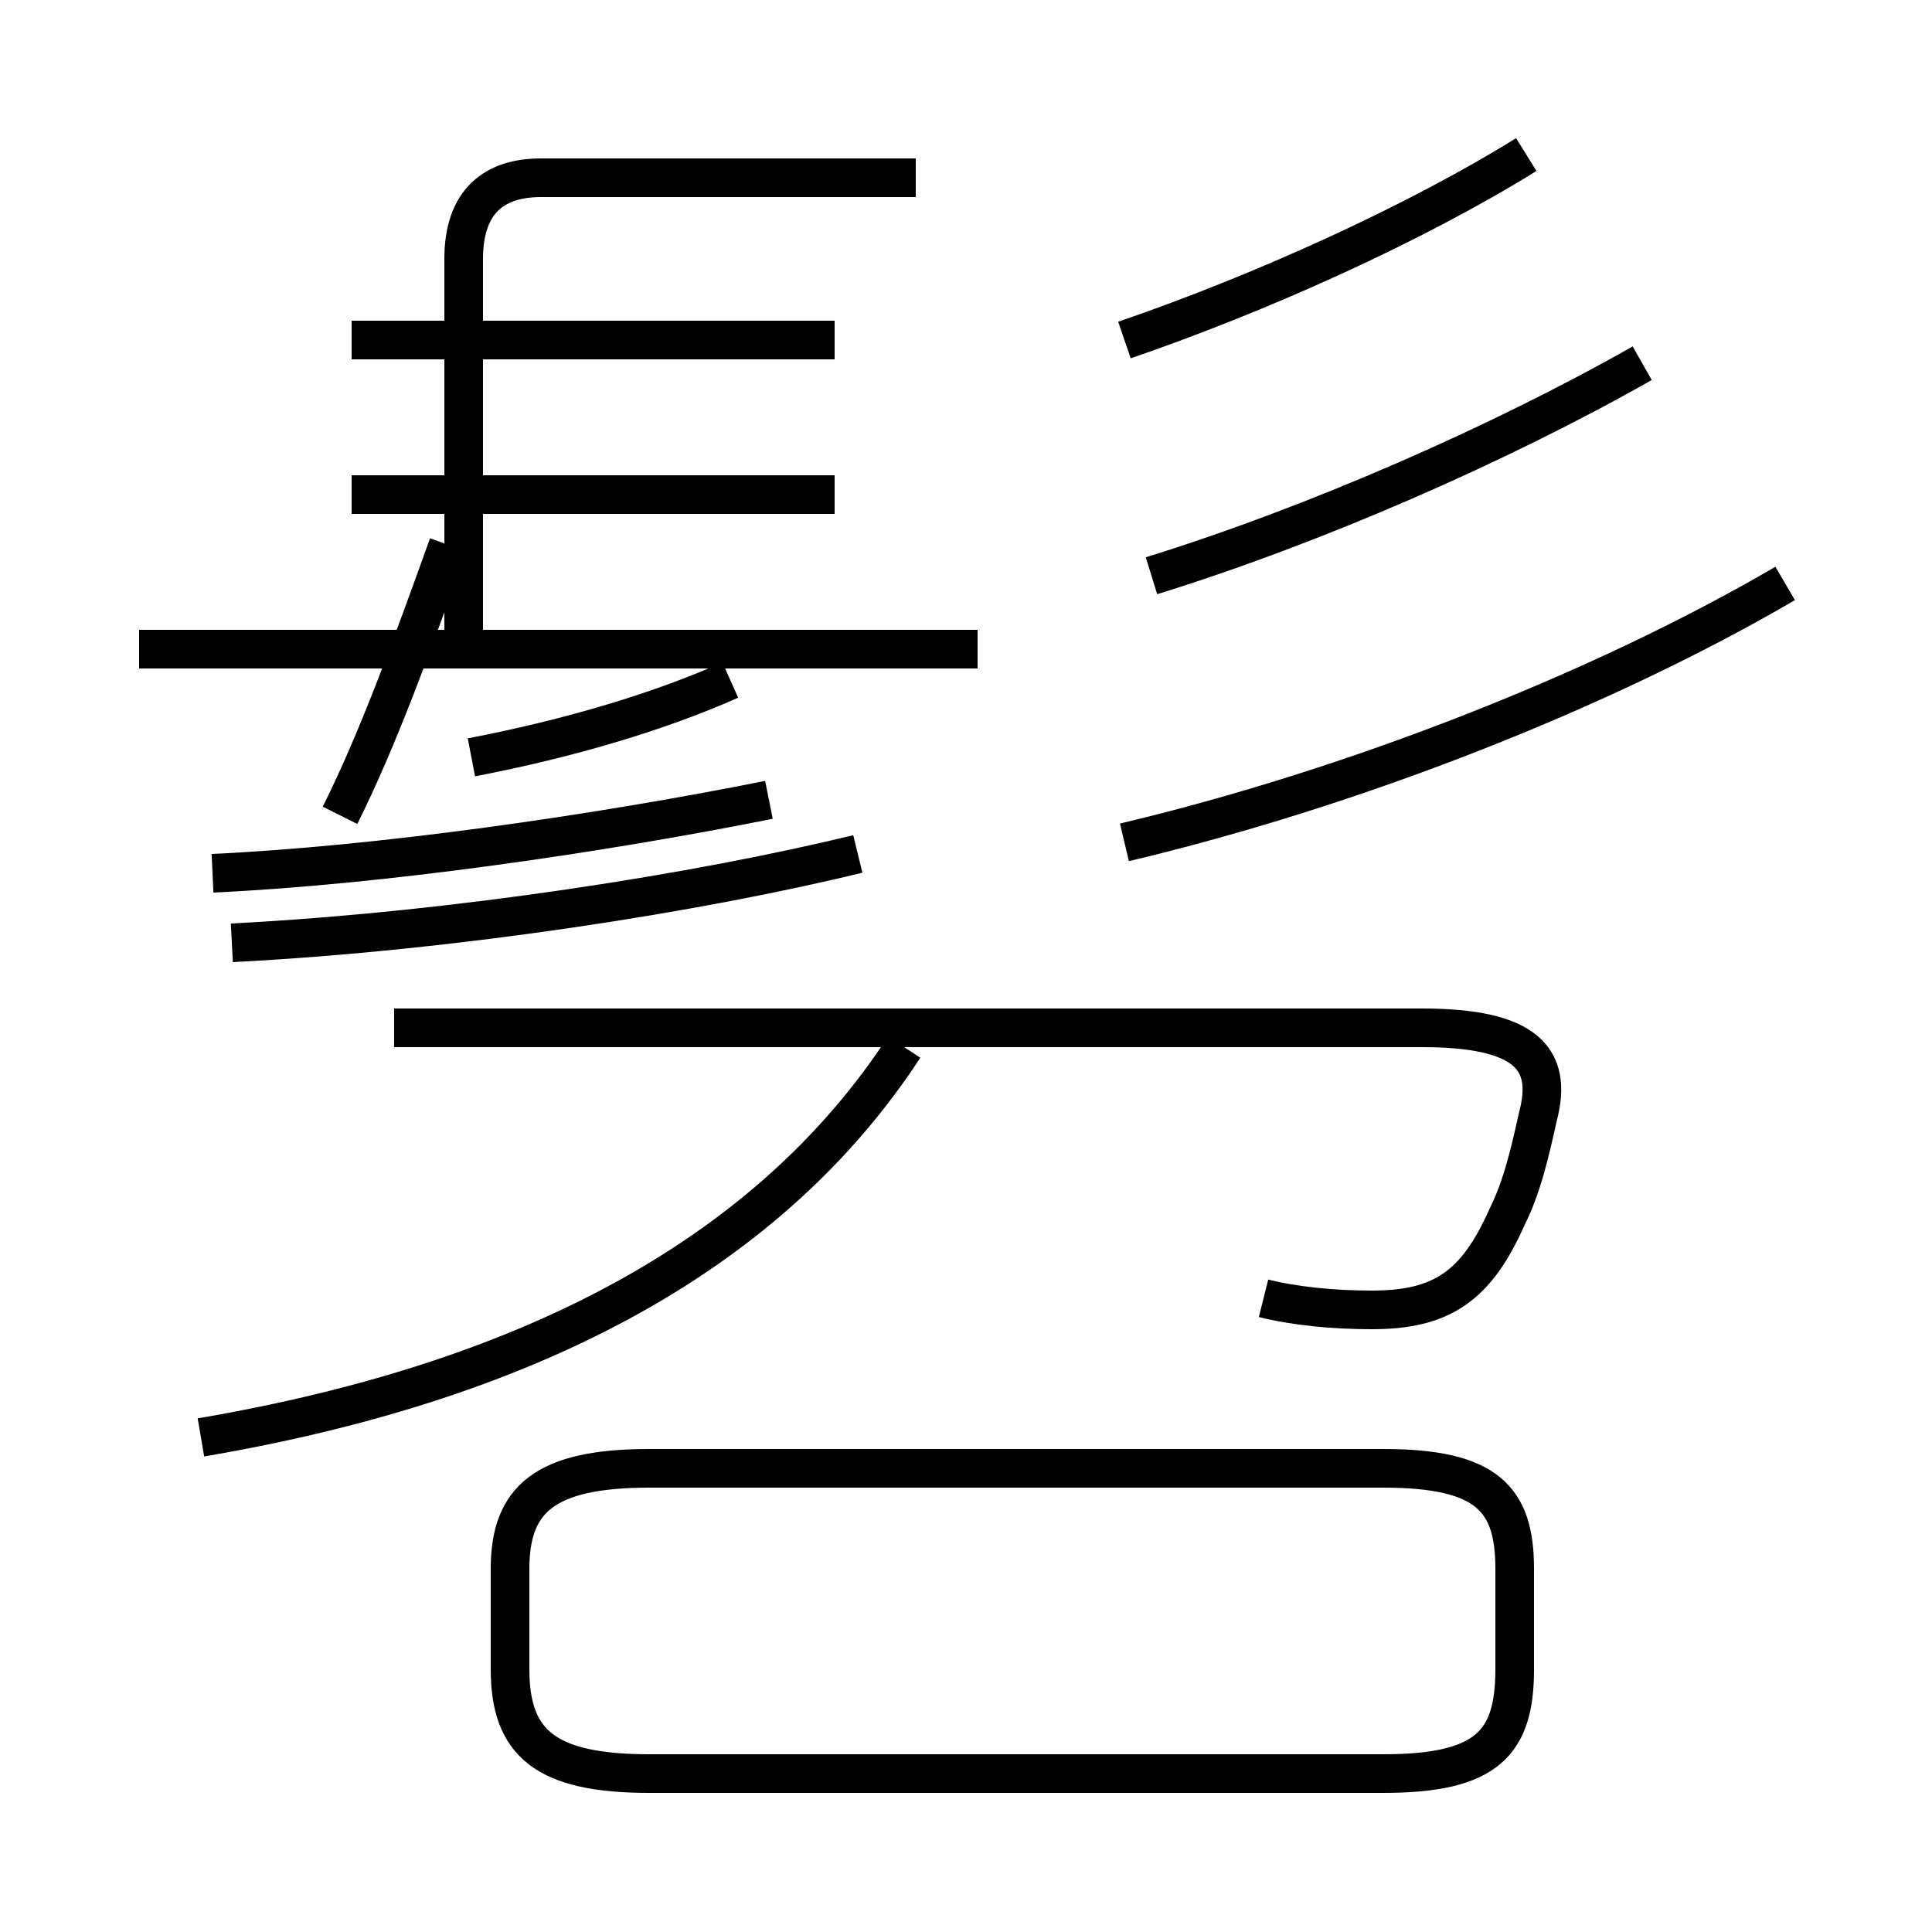 <?xml version='1.0' encoding='utf8'?>
<svg viewBox="0.0 -6.0 50.0 50.0" version="1.1" xmlns="http://www.w3.org/2000/svg">
<rect x="0.0" y="-6.0" width="50.0" height="50.0" fill="#808080" stroke="none"/>
<rect x="-1000" y="-1000" width="2000" height="2000" stroke="white" fill="white"/>
<g style="fill:white;stroke:#000000;  stroke-width:1">
<path d="M 32.7 -10.4 C 33.5 -10.2 34.5 -10.1 35.5 -10.1 C 37.3 -10.1 38.2 -10.7 39.0 -12.5 C 39.4 -13.3 39.6 -14.2 39.8 -15.1 C 40.2 -16.6 39.5 -17.4 36.8 -17.4 L 10.2 -17.4 M 5.2 -6.8 C 14.0 -8.3 20.0 -11.7 23.4 -16.9 M 16.8 1.9 L 35.8 1.9 C 38.5 1.9 39.2 1.1 39.2 -0.8 L 39.2 -3.4 C 39.2 -5.2 38.5 -6.0 35.8 -6.0 L 16.8 -6.0 C 14.1 -6.0 13.2 -5.2 13.2 -3.4 L 13.2 -0.8 C 13.2 1.1 14.1 1.9 16.8 1.9 Z M 5.5 -21.4 C 9.8 -21.6 15.4 -22.4 19.9 -23.3 M 25.3 -27.2 L 3.6 -27.2 M 8.8 -22.9 C 9.8 -24.9 10.7 -27.4 11.6 -29.9 M 21.6 -31.2 L 9.1 -31.2 M 22.2 -21.9 C 18.1 -20.9 11.8 -19.9 6.0 -19.6 M 21.6 -35.2 L 9.1 -35.2 M 12.0 -26.9 L 12.0 -37.3 C 12.0 -38.8 12.8 -39.4 14.0 -39.4 L 23.7 -39.4 M 18.9 -26.4 C 17.1 -25.6 14.8 -24.9 12.2 -24.4 M 29.1 -22.2 C 35.0 -23.6 41.4 -26.1 46.2 -28.9 M 29.8 -29.1 C 34.0 -30.4 38.8 -32.5 42.5 -34.6 M 29.1 -35.2 C 32.6 -36.4 36.6 -38.2 39.5 -40.0" transform="translate(0.0, 38.0)" />
</g>
</svg>